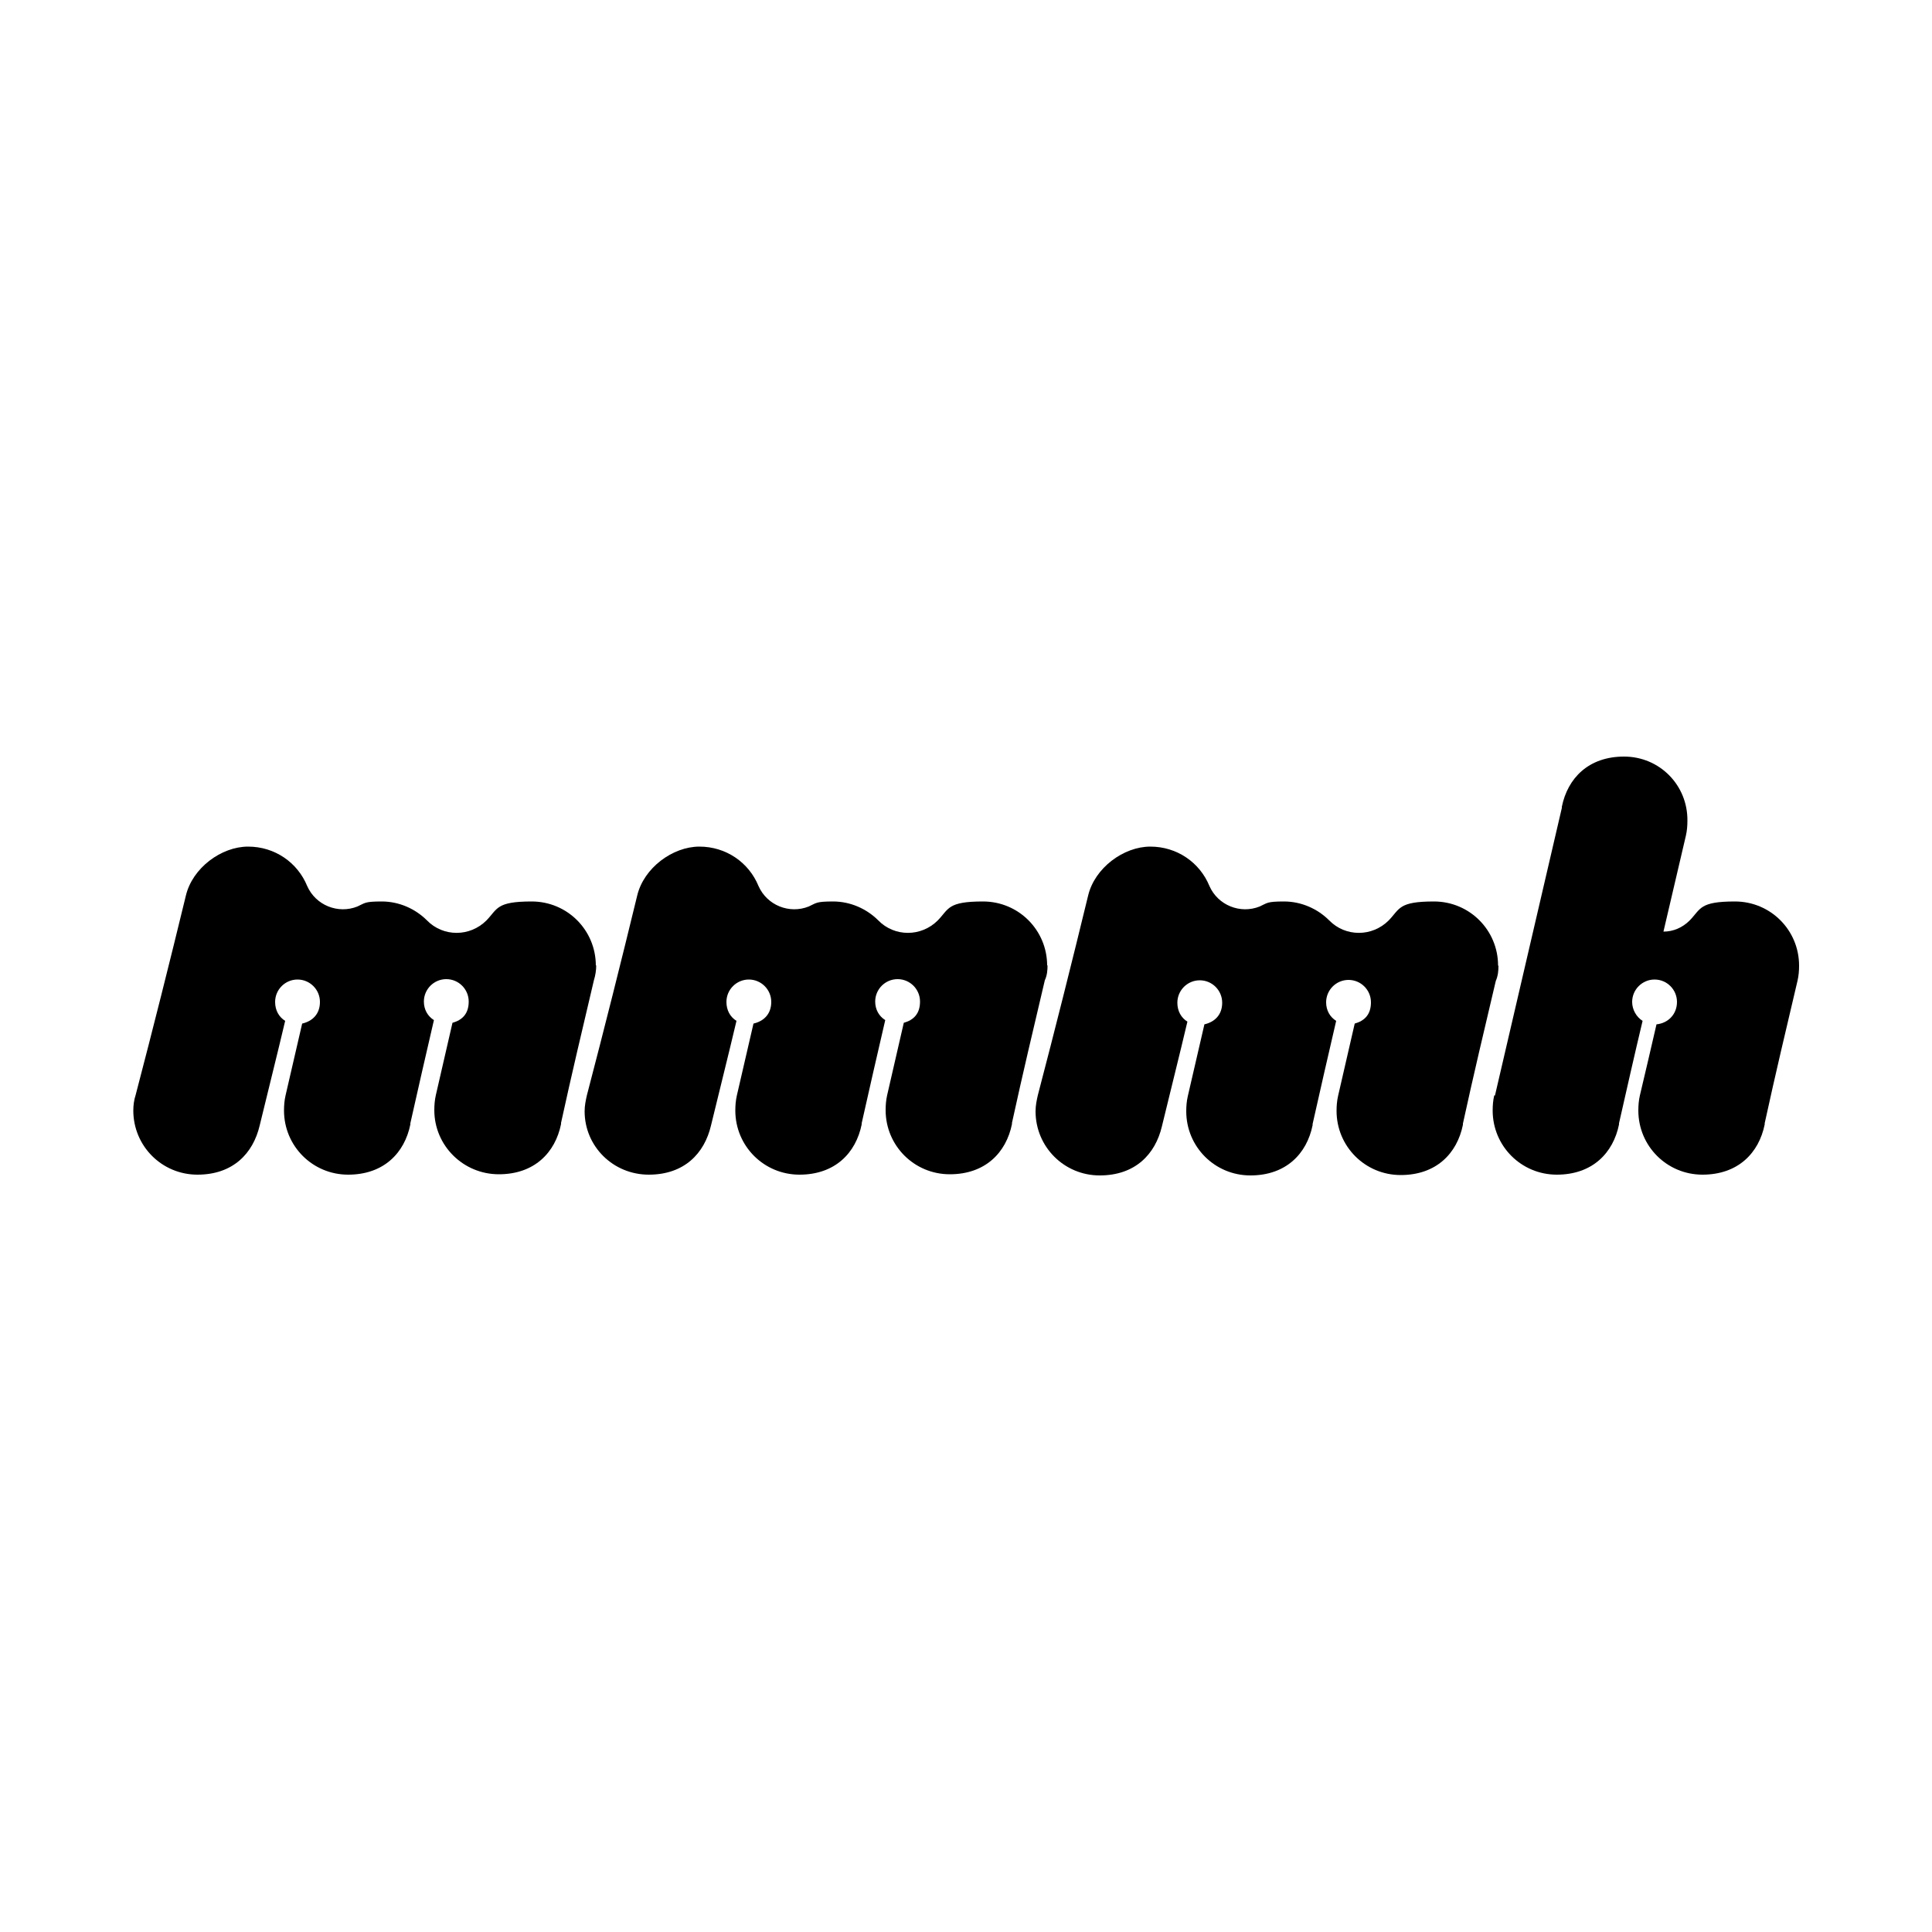 <?xml version="1.0" encoding="UTF-8"?>
<svg id="Calque_1" data-name="Calque 1" xmlns="http://www.w3.org/2000/svg" version="1.1" viewBox="0 0 500 500">
  <defs>
    <style>
      .cls-1 {
        fill: #000;
        stroke-width: 0px;
      }
    </style>
  </defs>
  <path class="cls-1" d="M387.7,249.9c0-9.2-7.4-16.6-16.6-16.6s-8.8,1.9-11.7,4.9c-4.3,4.3-11.2,4.3-15.4,0-3-3-7.2-4.9-11.7-4.9s-4.3.4-6.3,1.3h0c-5,2-10.8-.3-13-5.3h0c-2.5-6.1-8.4-10.2-15.3-10.2s-14.4,5.5-16.1,12.7h0c-4.2,17.3-8.5,34.4-13,51.6h0c-.3,1.3-.6,2.7-.6,4.2,0,9.2,7.4,16.6,16.6,16.6s14.4-5.5,16.1-12.7h0c2.2-9.1,4.5-18.2,6.6-27.1-1.6-1-2.6-2.7-2.6-4.9,0-3.2,2.6-5.8,5.8-5.8s5.8,2.6,5.8,5.8-2,5-4.6,5.6c-1.4,6.2-2.9,12.4-4.3,18.6h0c-.3,1.3-.4,2.6-.4,3.9,0,9.2,7.4,16.6,16.6,16.6s14.6-5.6,16.1-13h0v-.3h0c2-8.9,4-17.7,6.1-26.7-1.6-1-2.6-2.7-2.6-4.8,0-3.2,2.6-5.8,5.8-5.8s5.8,2.6,5.8,5.8-1.7,4.8-4.2,5.5c-1.4,6.2-2.9,12.5-4.3,18.7h0c-.3,1.3-.4,2.6-.4,3.9,0,9.2,7.4,16.6,16.6,16.6s14.6-5.6,16.1-13h0v-.3h0c2.7-12.4,5.6-24.6,8.5-36.9h0c.6-1.4.7-2.7.7-4h0Z"/>
  <path class="cls-1" d="M386.7,283.5h0c-.3,1.3-.4,2.6-.4,3.9,0,9.2,7.4,16.6,16.6,16.6s14.6-5.6,16.1-13h0v-.3h0c2-8.8,4-17.7,6.1-26.5-1.6-1-2.7-2.9-2.7-4.9,0-3.2,2.6-5.8,5.8-5.8s5.8,2.6,5.8,5.8-2.3,5.5-5.3,5.8c-1.4,6.2-2.9,12.4-4.3,18.4h0c-.3,1.3-.4,2.6-.4,3.9,0,9.2,7.4,16.6,16.6,16.6s14.6-5.6,16.1-13h0v-.3h0c2.7-12.4,5.6-24.6,8.5-36.9h0c.3-1.3.4-2.6.4-3.9,0-9.2-7.4-16.6-16.6-16.6s-8.8,1.9-11.7,4.9c-1.9,1.9-4.3,2.9-6.8,2.9,1.9-8.2,3.9-16.6,5.8-24.8h0c.3-1.3.4-2.6.4-3.9.1-9.2-7.2-16.6-16.4-16.6s-14.6,5.6-16.1,13h0v.3h0l-17.3,74.4h0Z"/>
  <path class="cls-1" d="M271,249.9c0-9.2-7.4-16.6-16.6-16.6s-8.8,1.9-11.7,4.9c-4.3,4.3-11.2,4.3-15.4,0-3-3-7.2-4.9-11.7-4.9s-4.3.4-6.3,1.3h0c-5,2-10.8-.3-13-5.3h0c-2.5-6.1-8.4-10.2-15.3-10.2s-14.4,5.5-16.1,12.7h0c-4.2,17.3-8.5,34.4-13,51.6h0c-.3,1.3-.6,2.7-.6,4.2,0,9.1,7.4,16.4,16.6,16.4s14.4-5.5,16.1-12.7h0c2.2-9.1,4.5-18.2,6.6-27.1-1.6-1-2.6-2.7-2.6-4.9,0-3.2,2.6-5.8,5.8-5.8s5.8,2.6,5.8,5.8-2,5-4.6,5.6c-1.4,6.2-2.9,12.4-4.3,18.6h0c-.3,1.3-.4,2.6-.4,3.9,0,9.2,7.4,16.6,16.6,16.6s14.6-5.6,16.1-13h0v-.3h0c2-8.9,4-17.7,6.1-26.7-1.6-1-2.6-2.7-2.6-4.8,0-3.2,2.6-5.8,5.8-5.8s5.8,2.6,5.8,5.8-1.7,4.8-4.2,5.5c-1.4,6.2-2.9,12.5-4.3,18.7h0c-.3,1.3-.4,2.6-.4,3.9,0,9.2,7.4,16.6,16.6,16.6s14.6-5.6,16.1-13h0v-.3h0c2.7-12.4,5.6-24.6,8.5-36.9h0c.6-1.3.7-2.6.7-3.9h0Z"/>
  <path class="cls-1" d="M154.2,249.9c0-9.2-7.4-16.6-16.6-16.6s-8.8,1.9-11.7,4.9c-4.3,4.3-11.2,4.3-15.4,0-3-3-7.2-4.9-11.7-4.9s-4.3.4-6.3,1.3h0c-5,2-10.8-.3-13-5.3h0c-2.5-6.1-8.4-10.2-15.3-10.2s-14.4,5.5-16.1,12.7h0c-4.2,17.3-8.5,34.4-13,51.6h0c-.4,1.2-.6,2.6-.6,4,0,9.2,7.4,16.6,16.6,16.6s14.4-5.5,16.1-12.7h0c2.2-9.1,4.5-18.2,6.6-27.1-1.6-1-2.6-2.7-2.6-4.9,0-3.2,2.6-5.8,5.8-5.8s5.8,2.6,5.8,5.8-2,5-4.6,5.6c-1.4,6.2-2.9,12.4-4.3,18.6h0c-.3,1.3-.4,2.6-.4,3.9,0,9.2,7.4,16.6,16.6,16.6s14.6-5.6,16.1-13h0v-.3h0c2-8.9,4-17.7,6.1-26.7-1.6-1-2.6-2.7-2.6-4.8,0-3.2,2.6-5.8,5.8-5.8s5.8,2.6,5.8,5.8-1.7,4.8-4.2,5.5c-1.4,6.2-2.9,12.5-4.3,18.7h0c-.3,1.3-.4,2.6-.4,3.9,0,9.2,7.5,16.6,16.7,16.6s14.6-5.6,16.1-13h0v-.3h0c2.7-12.4,5.6-24.6,8.5-36.9h0c.4-1.3.6-2.6.6-3.9Z"/>
</svg>